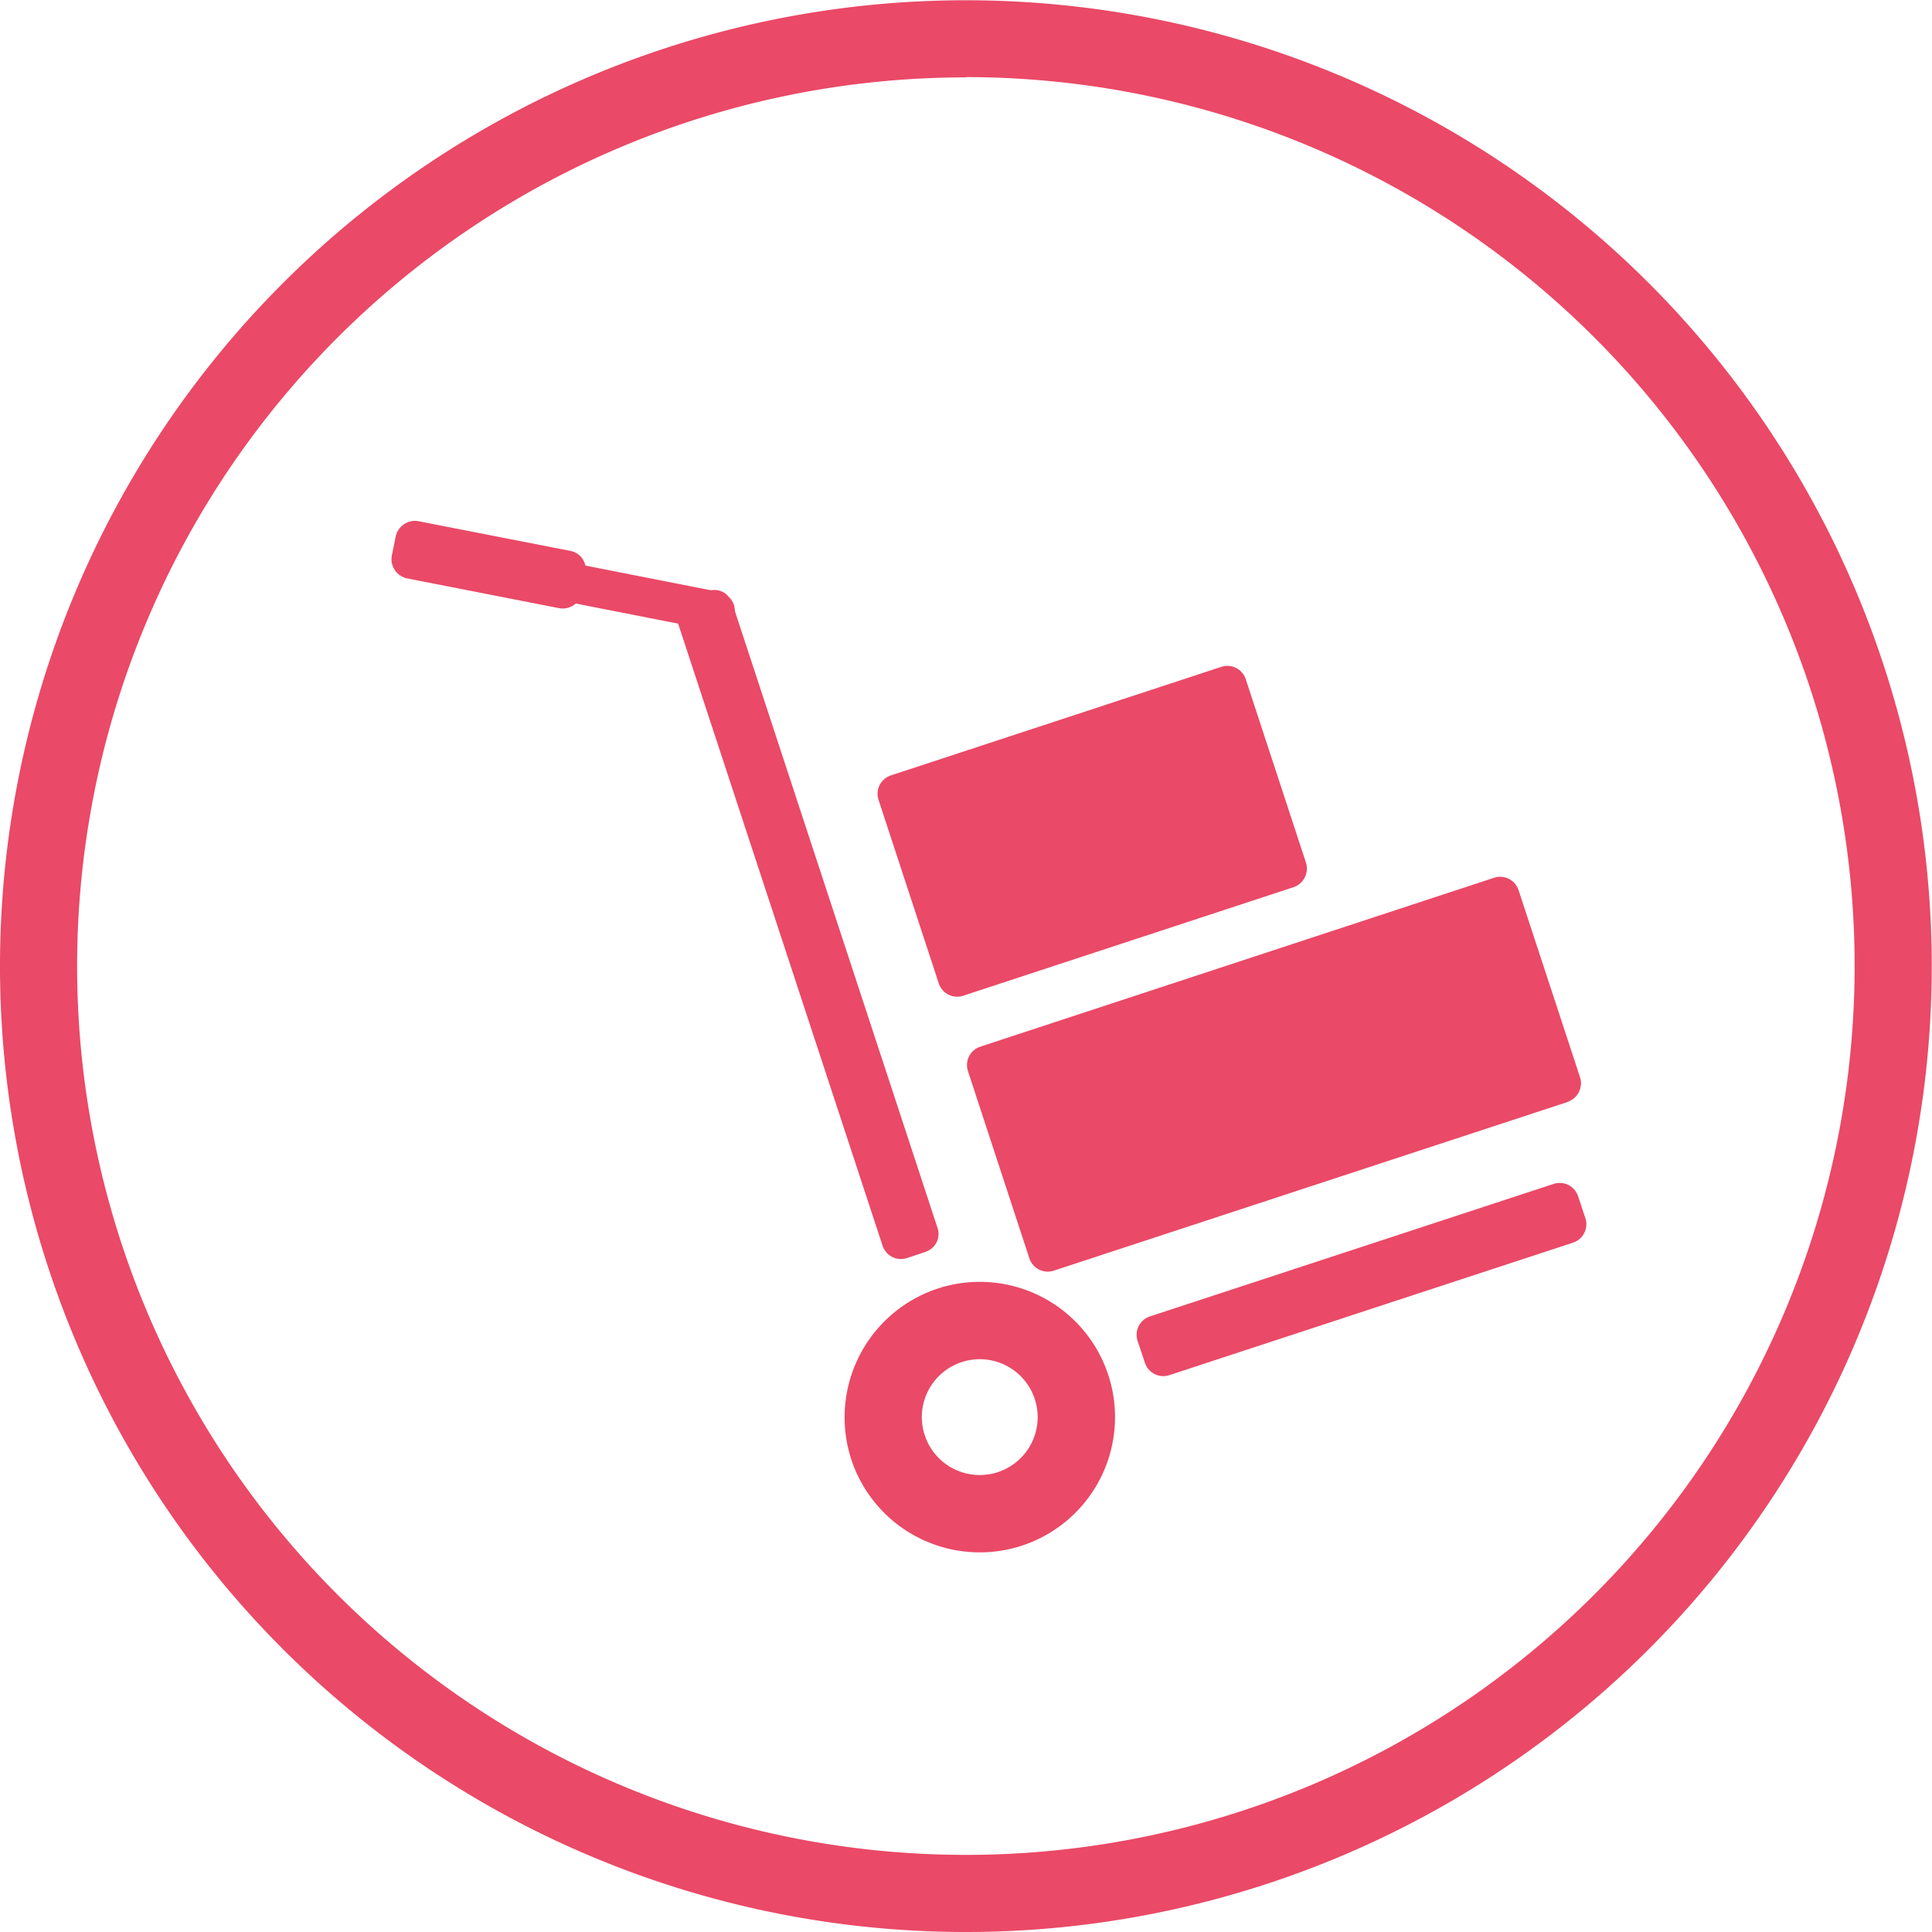 <svg id="deliv_self" xmlns="http://www.w3.org/2000/svg" width="52.607" height="52.607" viewBox="0 0 52.607 52.607">
  <path id="deliv_self-2" data-name="deliv_self" d="M26.3,52.607a26.3,26.3,0,1,1,26.3-26.3,26.3,26.3,0,0,1-26.3,26.3Zm0-50.5A24.2,24.2,0,1,0,50.5,26.3,24.2,24.2,0,0,0,26.3,2.1ZM42.832,33.837,31.838,37.445a.527.527,0,0,1-.663-.337l-.2-.6a.527.527,0,0,1,.337-.663l10.995-3.609a.527.527,0,0,1,.663.337l.2.6a.527.527,0,0,1-.337.663Zm-.147-3.83L28.692,34.6a.527.527,0,0,1-.663-.337l-1.673-5.1a.527.527,0,0,1,.337-.663l13.993-4.6a.527.527,0,0,1,.663.337l1.673,5.092a.534.534,0,0,1-.337.673Zm-7.46-5.85-9,2.957a.527.527,0,0,1-.663-.337l-1.641-5a.527.527,0,0,1,.337-.663l9-2.957a.527.527,0,0,1,.663.337l1.641,5a.536.536,0,0,1-.337.663ZM25.2,34.089l-.505.168a.527.527,0,0,1-.663-.337L18.465,16.981l-2.788-.547a.531.531,0,0,1-.452.126l-4.135-.81a.535.535,0,0,1-.421-.621l.105-.516a.535.535,0,0,1,.621-.421L15.53,15a.518.518,0,0,1,.41.4l3.419.673a.5.5,0,0,1,.484.179.532.532,0,0,1,.168.389l5.513,16.782a.509.509,0,0,1-.326.663Zm.326,1a3.683,3.683,0,1,1-2.346,4.65,3.693,3.693,0,0,1,2.346-4.65Zm-.347,3.988a1.577,1.577,0,1,0,1.01-1.989,1.576,1.576,0,0,0-1.01,1.989Z" fill="#ea4967" fill-rule="evenodd"/>
</svg>
